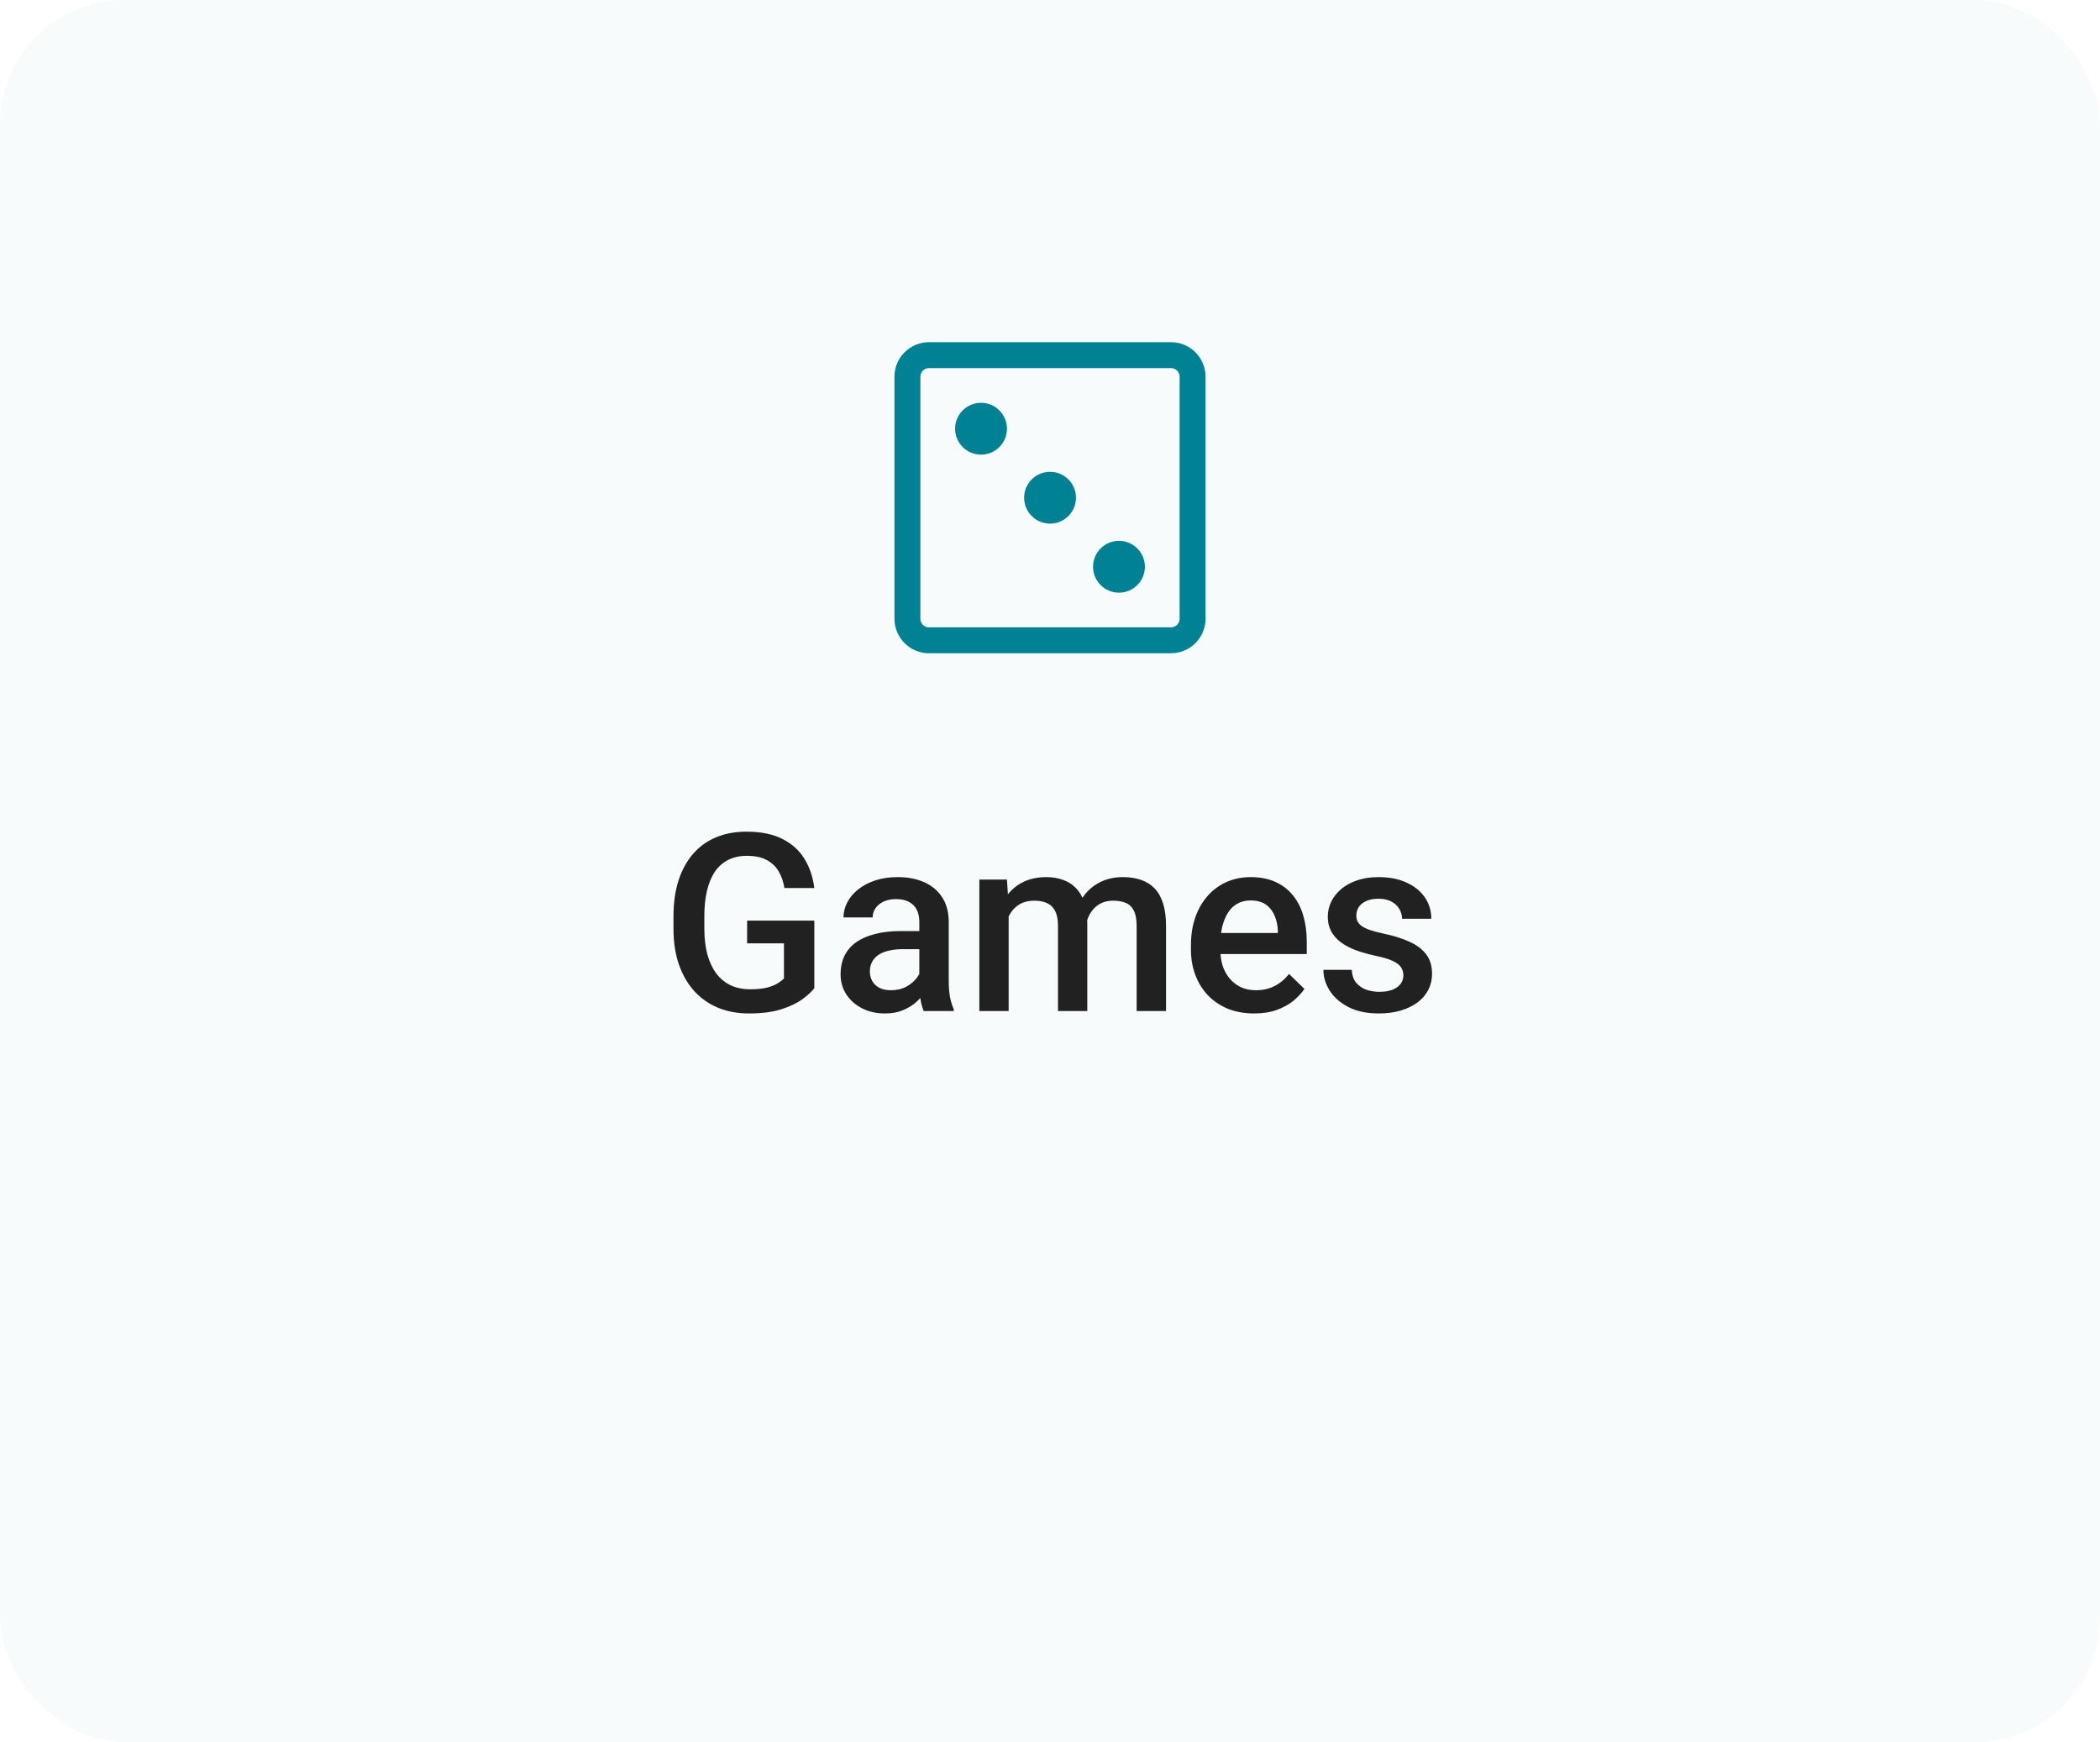 <svg width="135" height="112" viewBox="0 0 135 112" fill="none" xmlns="http://www.w3.org/2000/svg">
<rect width="135" height="112" rx="8" fill="#97CAD1" fill-opacity="0.08"/>
<g clip-path="url(#clip0_2_2388)">
<g clip-path="url(#clip1_2_2388)">
<g clip-path="url(#clip2_2_2388)">
<path d="M75.278 22.833H59.722C58.955 22.833 58.333 23.455 58.333 24.222V39.778C58.333 40.544 58.955 41.166 59.722 41.166H75.278C76.044 41.166 76.666 40.544 76.666 39.778V24.222C76.666 23.455 76.044 22.833 75.278 22.833Z" stroke="#008294" stroke-width="1.667"/>
<path d="M67.504 33.666C68.424 33.666 69.17 32.92 69.17 32C69.17 31.079 68.424 30.333 67.504 30.333C66.583 30.333 65.837 31.079 65.837 32C65.837 32.92 66.583 33.666 67.504 33.666Z" fill="#008294"/>
<path d="M71.933 38.104C72.854 38.104 73.6 37.358 73.6 36.437C73.6 35.517 72.854 34.77 71.933 34.77C71.013 34.77 70.267 35.517 70.267 36.437C70.267 37.358 71.013 38.104 71.933 38.104Z" fill="#008294"/>
<path d="M63.067 29.23C63.987 29.23 64.734 28.484 64.734 27.563C64.734 26.643 63.987 25.896 63.067 25.896C62.147 25.896 61.4 26.643 61.4 27.563C61.4 28.484 62.147 29.23 63.067 29.23Z" fill="#008294"/>
</g>
</g>
</g>
<path d="M52.35 59.188V63.531C52.188 63.745 51.936 63.979 51.592 64.234C51.253 64.484 50.803 64.701 50.24 64.883C49.678 65.065 48.977 65.156 48.139 65.156C47.425 65.156 46.772 65.037 46.178 64.797C45.584 64.552 45.071 64.195 44.639 63.727C44.212 63.258 43.881 62.688 43.647 62.016C43.412 61.339 43.295 60.568 43.295 59.703V58.914C43.295 58.055 43.402 57.289 43.615 56.617C43.834 55.94 44.147 55.367 44.553 54.898C44.959 54.43 45.449 54.075 46.022 53.836C46.6 53.591 47.253 53.469 47.983 53.469C48.915 53.469 49.686 53.625 50.295 53.938C50.91 54.245 51.384 54.672 51.717 55.219C52.05 55.766 52.261 56.391 52.35 57.094H50.428C50.365 56.698 50.243 56.344 50.061 56.031C49.884 55.719 49.628 55.474 49.295 55.297C48.967 55.115 48.54 55.023 48.014 55.023C47.561 55.023 47.162 55.109 46.819 55.281C46.475 55.453 46.188 55.706 45.959 56.039C45.735 56.372 45.566 56.779 45.451 57.258C45.337 57.737 45.279 58.284 45.279 58.898V59.703C45.279 60.328 45.344 60.883 45.475 61.367C45.61 61.852 45.803 62.26 46.053 62.594C46.308 62.927 46.618 63.18 46.983 63.352C47.347 63.518 47.759 63.602 48.217 63.602C48.665 63.602 49.032 63.565 49.319 63.492C49.605 63.414 49.831 63.323 49.998 63.219C50.17 63.109 50.303 63.005 50.397 62.906V60.648H48.029V59.188H52.35ZM59.1 63.305V59.273C59.1 58.971 59.045 58.711 58.936 58.492C58.826 58.273 58.66 58.104 58.436 57.984C58.217 57.865 57.941 57.805 57.608 57.805C57.3 57.805 57.035 57.857 56.811 57.961C56.587 58.065 56.412 58.206 56.287 58.383C56.162 58.56 56.1 58.76 56.1 58.984H54.225C54.225 58.651 54.306 58.328 54.467 58.016C54.628 57.703 54.863 57.425 55.17 57.18C55.477 56.935 55.844 56.742 56.272 56.602C56.699 56.461 57.178 56.391 57.709 56.391C58.344 56.391 58.907 56.497 59.397 56.711C59.891 56.925 60.279 57.247 60.561 57.68C60.847 58.107 60.99 58.643 60.99 59.289V63.047C60.99 63.432 61.016 63.779 61.069 64.086C61.126 64.388 61.206 64.651 61.311 64.875V65H59.381C59.292 64.797 59.222 64.539 59.17 64.227C59.123 63.909 59.1 63.602 59.1 63.305ZM59.373 59.859L59.389 61.023H58.037C57.688 61.023 57.381 61.057 57.115 61.125C56.85 61.188 56.628 61.281 56.451 61.406C56.274 61.531 56.141 61.682 56.053 61.859C55.964 62.036 55.92 62.237 55.92 62.461C55.92 62.685 55.972 62.891 56.076 63.078C56.181 63.26 56.331 63.404 56.529 63.508C56.733 63.612 56.977 63.664 57.264 63.664C57.649 63.664 57.985 63.586 58.272 63.43C58.563 63.268 58.792 63.073 58.959 62.844C59.126 62.609 59.214 62.388 59.225 62.18L59.834 63.016C59.772 63.229 59.665 63.458 59.514 63.703C59.363 63.948 59.165 64.182 58.92 64.406C58.681 64.625 58.391 64.805 58.053 64.945C57.719 65.086 57.334 65.156 56.897 65.156C56.344 65.156 55.852 65.047 55.42 64.828C54.988 64.604 54.649 64.305 54.404 63.93C54.16 63.55 54.037 63.12 54.037 62.641C54.037 62.193 54.121 61.797 54.287 61.453C54.459 61.104 54.709 60.812 55.037 60.578C55.371 60.344 55.777 60.167 56.256 60.047C56.735 59.922 57.282 59.859 57.897 59.859H59.373ZM64.842 58.266V65H62.959V56.547H64.733L64.842 58.266ZM64.537 60.461L63.897 60.453C63.897 59.87 63.969 59.331 64.115 58.836C64.261 58.341 64.475 57.911 64.756 57.547C65.037 57.177 65.386 56.893 65.803 56.695C66.225 56.492 66.712 56.391 67.264 56.391C67.649 56.391 68.001 56.448 68.319 56.562C68.641 56.672 68.92 56.846 69.154 57.086C69.394 57.325 69.576 57.633 69.701 58.008C69.832 58.383 69.897 58.836 69.897 59.367V65H68.014V59.531C68.014 59.12 67.951 58.797 67.826 58.562C67.707 58.328 67.532 58.161 67.303 58.062C67.079 57.958 66.811 57.906 66.498 57.906C66.144 57.906 65.842 57.974 65.592 58.109C65.347 58.245 65.147 58.43 64.99 58.664C64.834 58.898 64.719 59.169 64.647 59.477C64.574 59.784 64.537 60.112 64.537 60.461ZM69.779 59.961L68.897 60.156C68.897 59.646 68.967 59.164 69.108 58.711C69.253 58.253 69.464 57.852 69.74 57.508C70.022 57.159 70.368 56.885 70.779 56.688C71.191 56.49 71.662 56.391 72.194 56.391C72.626 56.391 73.011 56.45 73.35 56.57C73.694 56.685 73.985 56.867 74.225 57.117C74.464 57.367 74.647 57.693 74.772 58.094C74.897 58.49 74.959 58.969 74.959 59.531V65H73.069V59.523C73.069 59.096 73.006 58.766 72.881 58.531C72.761 58.297 72.589 58.135 72.365 58.047C72.141 57.953 71.873 57.906 71.561 57.906C71.269 57.906 71.011 57.961 70.787 58.07C70.569 58.175 70.384 58.323 70.233 58.516C70.082 58.703 69.967 58.919 69.889 59.164C69.816 59.409 69.779 59.675 69.779 59.961ZM80.623 65.156C79.998 65.156 79.433 65.055 78.928 64.852C78.428 64.643 78.001 64.354 77.647 63.984C77.298 63.615 77.029 63.18 76.842 62.68C76.654 62.18 76.561 61.641 76.561 61.062V60.75C76.561 60.089 76.657 59.49 76.85 58.953C77.042 58.417 77.311 57.958 77.654 57.578C77.998 57.193 78.404 56.898 78.873 56.695C79.342 56.492 79.85 56.391 80.397 56.391C81.001 56.391 81.529 56.492 81.983 56.695C82.436 56.898 82.811 57.185 83.108 57.555C83.41 57.919 83.634 58.354 83.779 58.859C83.93 59.365 84.006 59.922 84.006 60.531V61.336H77.475V59.984H82.147V59.836C82.136 59.497 82.069 59.18 81.944 58.883C81.824 58.586 81.639 58.346 81.389 58.164C81.139 57.982 80.805 57.891 80.389 57.891C80.076 57.891 79.798 57.958 79.553 58.094C79.313 58.224 79.113 58.414 78.951 58.664C78.79 58.914 78.665 59.216 78.576 59.57C78.493 59.919 78.451 60.312 78.451 60.75V61.062C78.451 61.432 78.501 61.776 78.6 62.094C78.704 62.406 78.855 62.68 79.053 62.914C79.251 63.148 79.49 63.333 79.772 63.469C80.053 63.599 80.373 63.664 80.733 63.664C81.186 63.664 81.589 63.573 81.944 63.391C82.298 63.208 82.605 62.95 82.865 62.617L83.858 63.578C83.675 63.844 83.438 64.099 83.147 64.344C82.855 64.583 82.498 64.779 82.076 64.93C81.66 65.081 81.175 65.156 80.623 65.156ZM90.217 62.711C90.217 62.523 90.17 62.354 90.076 62.203C89.983 62.047 89.803 61.906 89.537 61.781C89.277 61.656 88.891 61.542 88.381 61.438C87.933 61.339 87.522 61.221 87.147 61.086C86.777 60.945 86.459 60.776 86.194 60.578C85.928 60.38 85.722 60.146 85.576 59.875C85.43 59.604 85.358 59.292 85.358 58.938C85.358 58.594 85.433 58.268 85.584 57.961C85.735 57.654 85.951 57.383 86.233 57.148C86.514 56.914 86.855 56.729 87.256 56.594C87.662 56.458 88.115 56.391 88.615 56.391C89.324 56.391 89.93 56.51 90.436 56.75C90.946 56.984 91.337 57.305 91.608 57.711C91.878 58.112 92.014 58.565 92.014 59.07H90.131C90.131 58.846 90.074 58.638 89.959 58.445C89.85 58.247 89.683 58.089 89.459 57.969C89.235 57.844 88.954 57.781 88.615 57.781C88.292 57.781 88.024 57.833 87.811 57.938C87.602 58.036 87.446 58.167 87.342 58.328C87.243 58.49 87.194 58.667 87.194 58.859C87.194 59 87.219 59.128 87.272 59.242C87.329 59.352 87.423 59.453 87.553 59.547C87.683 59.635 87.86 59.719 88.084 59.797C88.313 59.875 88.6 59.95 88.944 60.023C89.589 60.159 90.144 60.333 90.608 60.547C91.076 60.755 91.436 61.026 91.686 61.359C91.936 61.688 92.061 62.104 92.061 62.609C92.061 62.984 91.98 63.328 91.819 63.641C91.662 63.948 91.433 64.216 91.131 64.445C90.829 64.669 90.467 64.844 90.045 64.969C89.628 65.094 89.16 65.156 88.639 65.156C87.873 65.156 87.225 65.021 86.694 64.75C86.162 64.474 85.759 64.122 85.483 63.695C85.212 63.263 85.076 62.815 85.076 62.352H86.897C86.917 62.7 87.014 62.979 87.186 63.188C87.363 63.391 87.582 63.539 87.842 63.633C88.108 63.721 88.381 63.766 88.662 63.766C89.001 63.766 89.285 63.721 89.514 63.633C89.743 63.539 89.917 63.414 90.037 63.258C90.157 63.096 90.217 62.914 90.217 62.711Z" fill="#212121"/>
<defs>
<clipPath id="clip0_2_2388">
<rect width="20" height="20" fill="white" transform="translate(57.5 22)"/>
</clipPath>
<clipPath id="clip1_2_2388">
<rect width="20" height="20" fill="white" transform="translate(57.5 22)"/>
</clipPath>
<clipPath id="clip2_2_2388">
<rect width="20" height="20" fill="white" transform="translate(57.5 22)"/>
</clipPath>
</defs>
</svg>
